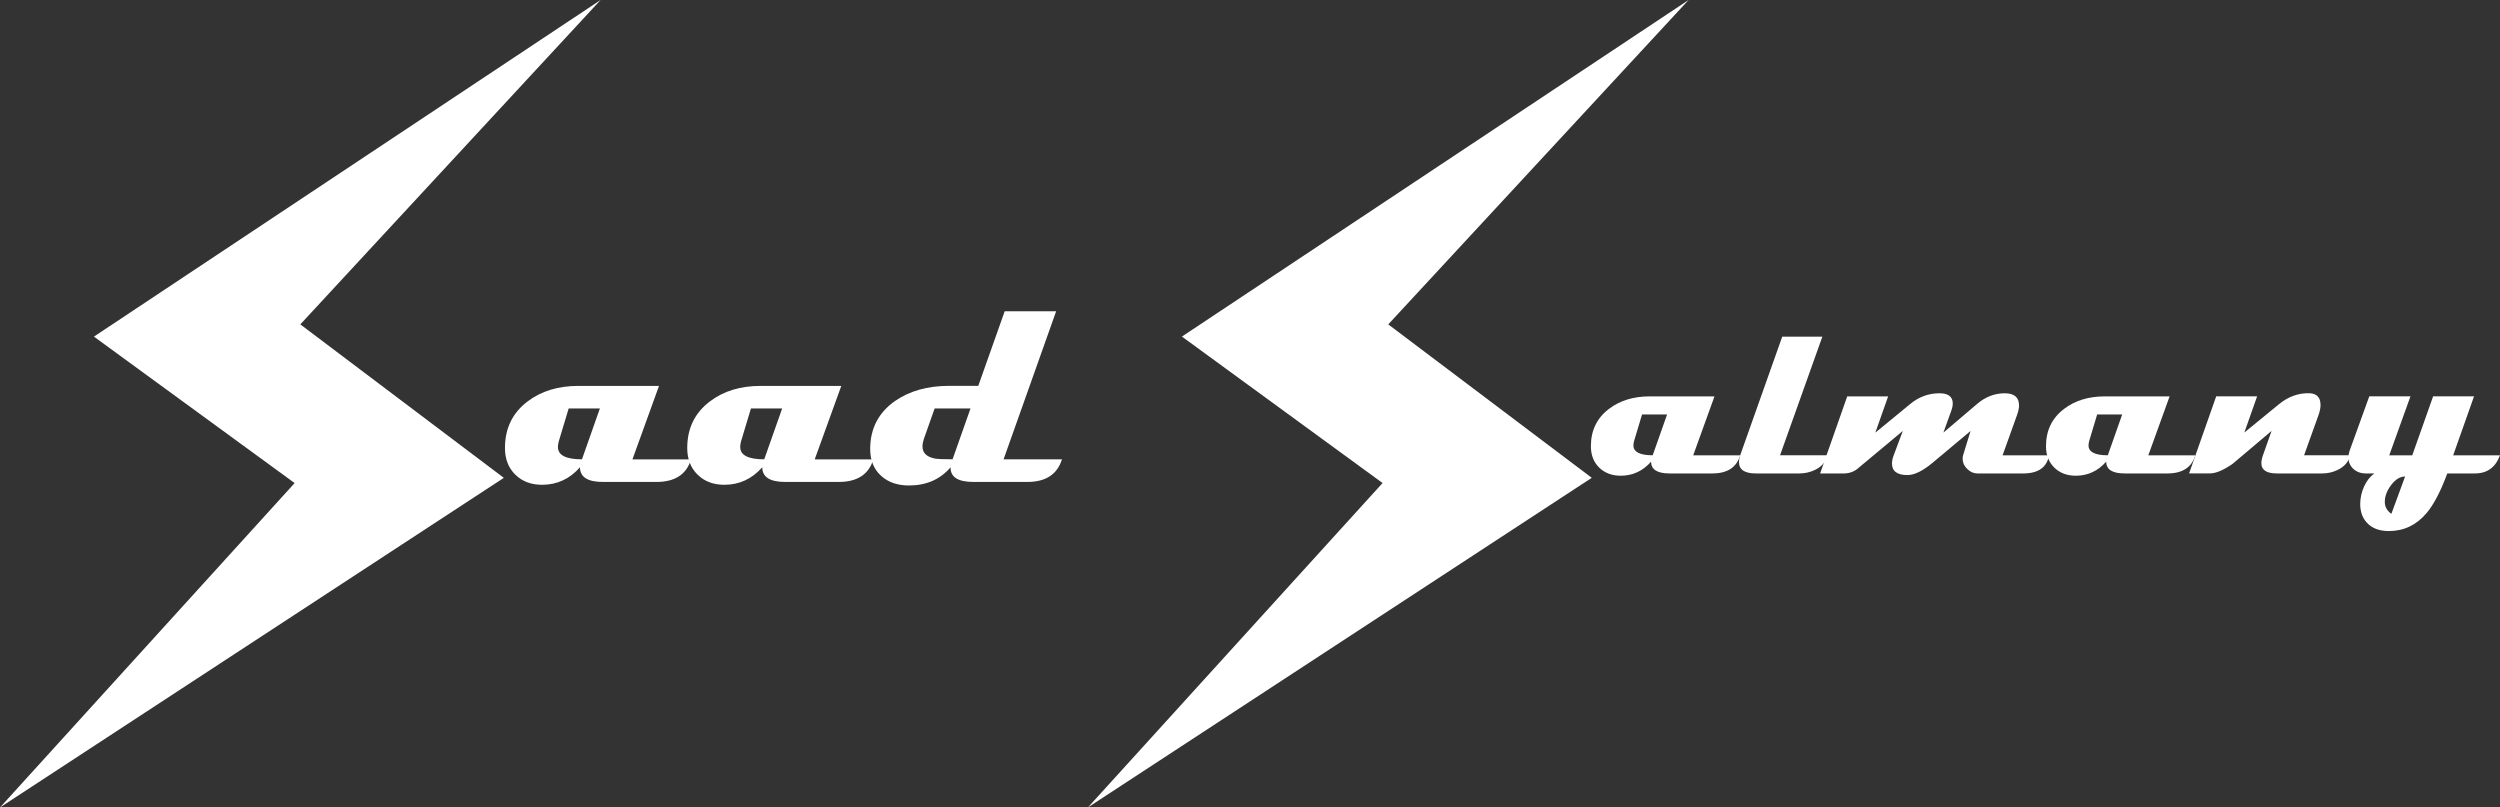 <svg width="161" height="52" viewBox="0 0 161 52" fill="none" xmlns="http://www.w3.org/2000/svg">
<rect x="0" y="0" width="161" height="52" fill="#333333" stroke="none"/>
<path d="M38.678 0L6.049 21.678L18.974 31.11L0 52L32.446 30.774L19.341 20.89L38.678 0Z" fill="white"/>
<path d="M108.744 0L76.115 21.675L89.037 31.107L70.063 51.997L102.509 30.771L89.404 20.89L108.744 0Z" fill="white"/>
<path d="M44.504 29.58C44.213 30.551 43.471 31.037 42.273 31.037H38.825C37.843 31.037 37.351 30.721 37.351 30.091C36.691 30.842 35.877 31.22 34.911 31.22C34.203 31.22 33.627 31.003 33.183 30.565C32.74 30.128 32.52 29.557 32.52 28.854C32.52 27.586 33.005 26.586 33.977 25.852C34.855 25.185 35.945 24.852 37.244 24.852H42.44L40.729 29.585H44.504V29.58ZM38.633 26.304H36.623L35.984 28.424C35.948 28.557 35.931 28.679 35.931 28.789C35.931 29.317 36.448 29.58 37.478 29.58L38.633 26.304Z" fill="white"/>
<path d="M56.243 29.58C55.952 30.551 55.209 31.037 54.012 31.037H50.564C49.581 31.037 49.09 30.721 49.09 30.091C48.429 30.842 47.616 31.22 46.65 31.22C45.941 31.22 45.365 31.003 44.922 30.565C44.479 30.128 44.258 29.557 44.258 28.854C44.258 27.586 44.744 26.586 45.716 25.852C46.594 25.185 47.684 24.852 48.983 24.852H54.179L52.467 29.585H56.243V29.58ZM50.372 26.304H48.361L47.723 28.424C47.687 28.557 47.67 28.679 47.67 28.789C47.67 29.317 48.187 29.58 49.217 29.58L50.372 26.304Z" fill="white"/>
<path d="M68.391 29.579C68.089 30.551 67.344 31.037 66.16 31.037H62.693C61.693 31.037 61.199 30.721 61.219 30.091C60.552 30.873 59.657 31.265 58.533 31.265C57.799 31.265 57.203 31.059 56.748 30.647C56.274 30.223 56.04 29.647 56.04 28.919C56.04 27.603 56.573 26.572 57.641 25.823C58.581 25.174 59.736 24.849 61.108 24.849H63.001L64.703 20.045H68.016L64.63 29.582H68.388L68.391 29.579ZM62.504 26.304H60.191L59.499 28.261C59.44 28.441 59.408 28.605 59.408 28.752C59.408 29.159 59.666 29.416 60.182 29.526C60.363 29.563 60.753 29.579 61.346 29.579L62.501 26.304H62.504Z" fill="white"/>
<path d="M112.071 29.32C111.836 30.099 111.241 30.489 110.281 30.489H107.513C106.725 30.489 106.33 30.235 106.33 29.729C105.799 30.334 105.147 30.636 104.373 30.636C103.803 30.636 103.342 30.46 102.986 30.11C102.631 29.76 102.453 29.303 102.453 28.738C102.453 27.721 102.842 26.916 103.622 26.329C104.328 25.792 105.2 25.527 106.242 25.527H110.413L109.041 29.325H112.071V29.32ZM107.361 26.69H105.748L105.237 28.393C105.209 28.501 105.192 28.597 105.192 28.684C105.192 29.108 105.607 29.32 106.434 29.32L107.361 26.69Z" fill="white"/>
<path d="M117.707 29.32C117.586 29.749 117.306 30.065 116.869 30.269C116.561 30.416 116.233 30.489 115.883 30.489H113.07C112.35 30.489 111.989 30.243 111.989 29.752C111.989 29.625 112.014 29.481 112.068 29.32L114.776 21.681H117.36L114.635 29.32H117.702H117.707Z" fill="white"/>
<path d="M131.959 29.32C131.818 30.099 131.265 30.489 130.302 30.489H127.337C127.102 30.489 126.888 30.393 126.69 30.201C126.492 30.009 126.394 29.791 126.394 29.549C126.394 29.47 126.402 29.396 126.422 29.323C126.529 28.961 126.69 28.439 126.905 27.753L124.437 29.82C123.812 30.337 123.282 30.594 122.838 30.594C122.177 30.594 121.844 30.345 121.844 29.848C121.844 29.687 121.881 29.512 121.954 29.323L122.539 27.753L119.633 30.178C119.385 30.387 119.077 30.492 118.707 30.492H117.216L118.961 25.527H121.596L120.771 27.863L123.013 26.021C123.572 25.558 124.202 25.327 124.897 25.327C125.47 25.327 125.758 25.547 125.758 25.99C125.758 26.117 125.733 26.256 125.679 26.405L125.154 27.86L127.337 26.004C127.868 25.553 128.458 25.327 129.104 25.327C129.717 25.327 130.025 25.587 130.025 26.109C130.025 26.284 129.985 26.479 129.909 26.694L128.966 29.323H131.959V29.32Z" fill="white"/>
<path d="M141.38 29.32C141.145 30.099 140.55 30.489 139.589 30.489H136.822C136.034 30.489 135.639 30.235 135.639 29.729C135.108 30.334 134.456 30.636 133.682 30.636C133.111 30.636 132.651 30.46 132.295 30.11C131.94 29.76 131.762 29.303 131.762 28.738C131.762 27.721 132.151 26.916 132.931 26.329C133.637 25.792 134.509 25.527 135.551 25.527H139.722L138.35 29.325H141.38V29.32ZM136.67 26.69H135.057L134.546 28.393C134.518 28.501 134.501 28.597 134.501 28.684C134.501 29.108 134.916 29.32 135.743 29.32L136.67 26.69Z" fill="white"/>
<path d="M151.371 29.32C151.244 29.749 150.964 30.066 150.532 30.269C150.224 30.416 149.897 30.489 149.546 30.489H146.632C145.966 30.489 145.632 30.269 145.632 29.831C145.632 29.684 145.666 29.515 145.734 29.32L146.29 27.75L143.777 29.873C143.187 30.283 142.704 30.486 142.323 30.486H140.979L142.724 25.522H145.359L144.534 27.857L146.762 26.033C147.366 25.541 148.021 25.304 148.727 25.324C149.205 25.344 149.442 25.598 149.442 26.084C149.442 26.264 149.402 26.465 149.326 26.691L148.383 29.32H151.371Z" fill="white"/>
<path d="M161 29.32C160.712 30.099 160.175 30.489 159.388 30.489H157.606C157.182 31.639 156.736 32.491 156.27 33.045C155.618 33.813 154.807 34.2 153.839 34.2C153.229 34.2 152.76 34.022 152.43 33.666C152.142 33.356 151.998 32.952 151.998 32.46C151.998 32.071 152.082 31.692 152.249 31.328C152.415 30.964 152.636 30.684 152.91 30.489H152.353C152.031 30.489 151.766 30.39 151.554 30.193C151.342 29.995 151.238 29.749 151.238 29.453C151.238 29.317 151.263 29.179 151.311 29.038L152.582 25.524H155.234L153.867 29.323H155.349L156.694 25.524H159.328L157.984 29.323H161V29.32ZM154.889 30.687C154.567 30.687 154.271 30.868 153.994 31.232C153.72 31.593 153.582 31.955 153.582 32.316C153.582 32.638 153.723 32.895 154.005 33.09L154.889 30.687Z" fill="white"/>
</svg>
